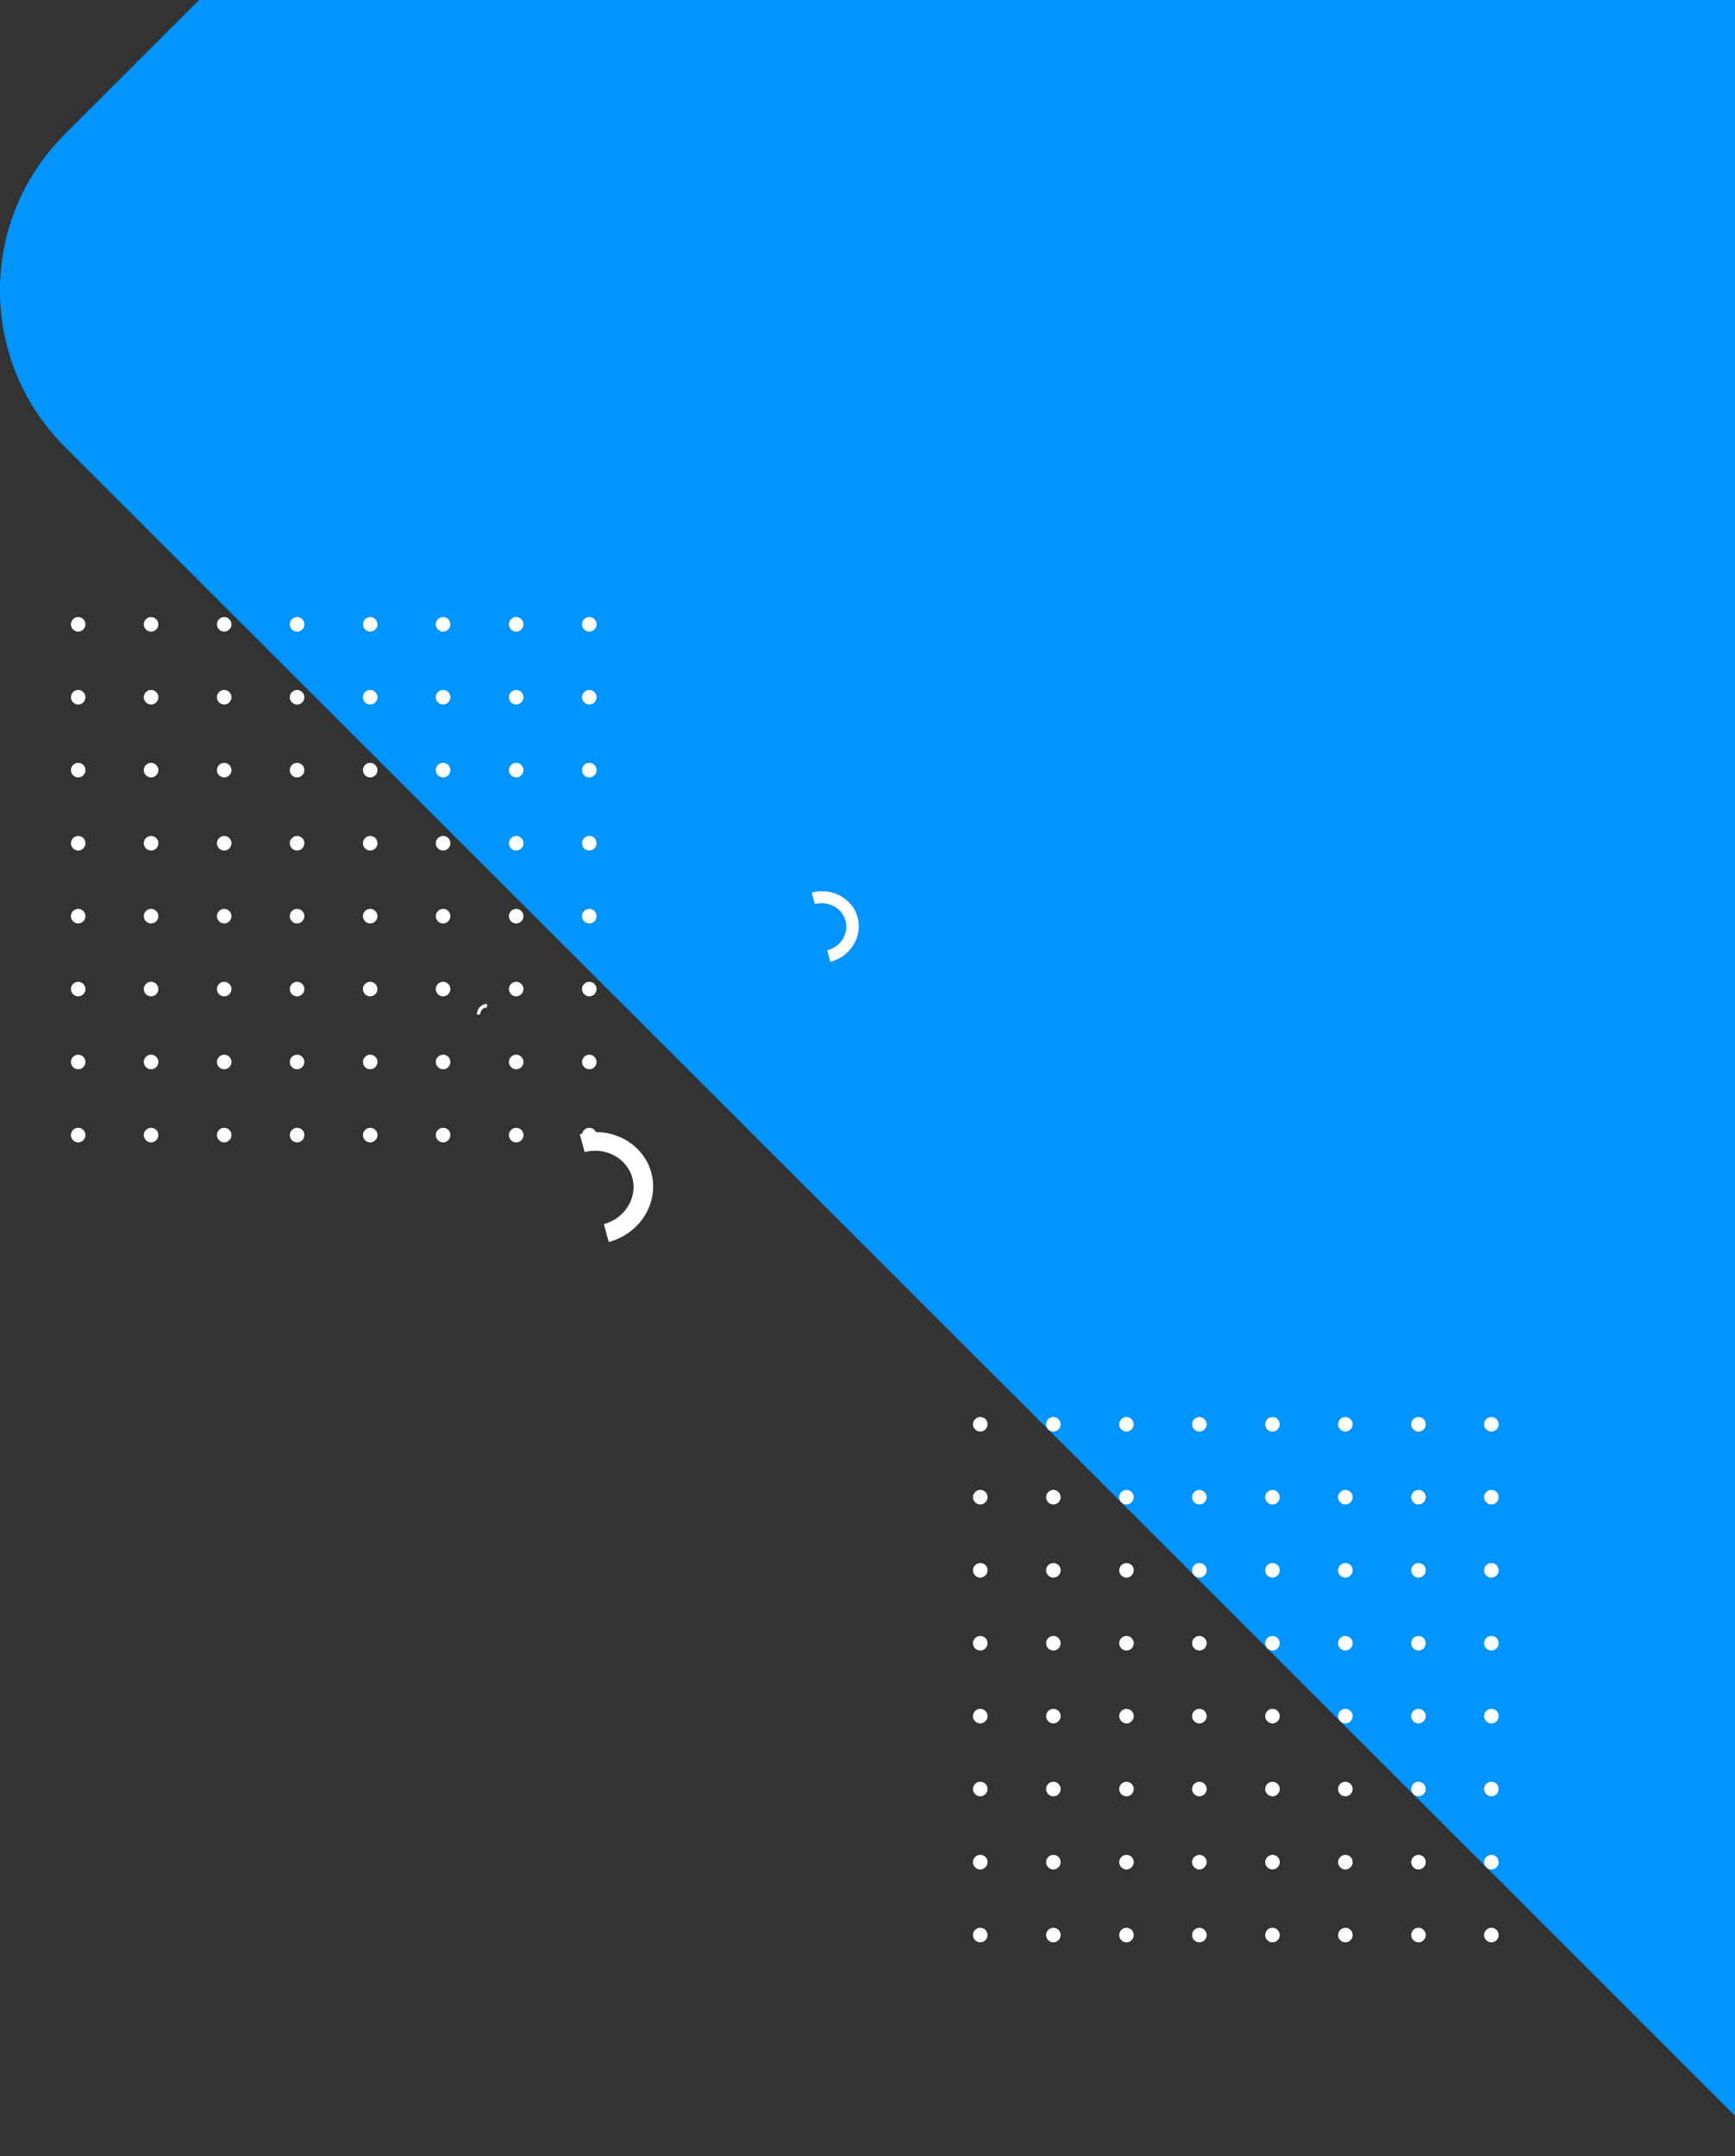 <?xml version="1.0" encoding="utf-8"?>
<!-- Generator: Adobe Illustrator 24.3.0, SVG Export Plug-In . SVG Version: 6.00 Build 0)  -->
<svg version="1.1" id="Capa_1" xmlns="http://www.w3.org/2000/svg" xmlns:xlink="http://www.w3.org/1999/xlink" x="0px" y="0px"
	 viewBox="0 0 785.5 976" style="enable-background:new 0 0 785.5 976;" xml:space="preserve">
<rect x="0" y="0" width="785.5" height="976" fill="#333333" stroke="none"/>
<style type="text/css">
	.st0{clip-path:url(#SVGID_2_);}
	.st1{fill:#0094FF;}
	.st2{fill-rule:evenodd;clip-rule:evenodd;fill:#FFFFFF;}
</style>
<g>
	<defs>
		<rect id="SVGID_1_" y="0" width="785.5" height="976"/>
	</defs>
	<clipPath id="SVGID_2_">
		<use xlink:href="#SVGID_1_"  style="overflow:visible;"/>
	</clipPath>
	<g class="st0">
		<path class="st1" d="M989.3-898.3L29.3,60.8c-39.1,39-39.1,102.3,0,141.4l960,959.1c39.1,39,102.4,39,141.5,0l960-959.1
			c39.1-39,39.1-102.3,0-141.4l-960-959.1C1091.7-937.4,1028.4-937.4,989.3-898.3z"/>
		<path class="st2" d="M447.1,644.7c0,1.8-1.5,3.3-3.3,3.3c-1.8,0-3.3-1.5-3.3-3.3c0-1.8,1.5-3.3,3.3-3.3
			C445.7,641.4,447.1,642.9,447.1,644.7z"/>
		<path class="st2" d="M480.2,644.7c0,1.8-1.5,3.3-3.3,3.3c-1.8,0-3.3-1.5-3.3-3.3c0-1.8,1.5-3.3,3.3-3.3
			C478.7,641.4,480.2,642.9,480.2,644.7z"/>
		<path class="st2" d="M513.3,644.7c0,1.8-1.5,3.3-3.3,3.3c-1.8,0-3.3-1.5-3.3-3.3c0-1.8,1.5-3.3,3.3-3.3
			C511.8,641.4,513.3,642.9,513.3,644.7z"/>
		<path class="st2" d="M546.3,644.7c0,1.8-1.5,3.3-3.3,3.3c-1.8,0-3.3-1.5-3.3-3.3c0-1.8,1.5-3.3,3.3-3.3
			C544.8,641.4,546.3,642.9,546.3,644.7z"/>
		<path class="st2" d="M579.4,644.7c0,1.8-1.5,3.3-3.3,3.3c-1.8,0-3.3-1.5-3.3-3.3c0-1.8,1.5-3.3,3.3-3.3
			C577.9,641.4,579.4,642.9,579.4,644.7z"/>
		<path class="st2" d="M612.4,644.7c0,1.8-1.5,3.3-3.3,3.3c-1.8,0-3.3-1.5-3.3-3.3c0-1.8,1.5-3.3,3.3-3.3
			C610.9,641.4,612.4,642.9,612.4,644.7z"/>
		<path class="st2" d="M645.5,644.7c0,1.8-1.5,3.3-3.3,3.3c-1.8,0-3.3-1.5-3.3-3.3c0-1.8,1.5-3.3,3.3-3.3
			C644,641.4,645.5,642.9,645.5,644.7z"/>
		<path class="st2" d="M678.5,644.7c0,1.8-1.5,3.3-3.3,3.3c-1.8,0-3.3-1.5-3.3-3.3c0-1.8,1.5-3.3,3.3-3.3
			C677.1,641.4,678.5,642.9,678.5,644.7z"/>
		<path class="st2" d="M447.1,677.7c0,1.8-1.5,3.3-3.3,3.3c-1.8,0-3.3-1.5-3.3-3.3c0-1.8,1.5-3.3,3.3-3.3
			C445.7,674.4,447.1,675.9,447.1,677.7z"/>
		<path class="st2" d="M480.2,677.7c0,1.8-1.5,3.3-3.3,3.3c-1.8,0-3.3-1.5-3.3-3.3c0-1.8,1.5-3.3,3.3-3.3
			C478.7,674.4,480.2,675.9,480.2,677.7z"/>
		<path class="st2" d="M513.3,677.7c0,1.8-1.5,3.3-3.3,3.3c-1.8,0-3.3-1.5-3.3-3.3c0-1.8,1.5-3.3,3.3-3.3
			C511.8,674.4,513.3,675.9,513.3,677.7z"/>
		<path class="st2" d="M546.3,677.7c0,1.8-1.5,3.3-3.3,3.3c-1.8,0-3.3-1.5-3.3-3.3c0-1.8,1.5-3.3,3.3-3.3
			C544.8,674.4,546.3,675.9,546.3,677.7z"/>
		<path class="st2" d="M579.4,677.7c0,1.8-1.5,3.3-3.3,3.3c-1.8,0-3.3-1.5-3.3-3.3c0-1.8,1.5-3.3,3.3-3.3
			C577.9,674.4,579.4,675.9,579.4,677.7z"/>
		<path class="st2" d="M612.4,677.7c0,1.8-1.5,3.3-3.3,3.3c-1.8,0-3.3-1.5-3.3-3.3c0-1.8,1.5-3.3,3.3-3.3
			C610.9,674.4,612.4,675.9,612.4,677.7z"/>
		<path class="st2" d="M645.5,677.7c0,1.8-1.5,3.3-3.3,3.3c-1.8,0-3.3-1.5-3.3-3.3c0-1.8,1.5-3.3,3.3-3.3
			C644,674.4,645.5,675.9,645.5,677.7z"/>
		<path class="st2" d="M678.5,677.7c0,1.8-1.5,3.3-3.3,3.3c-1.8,0-3.3-1.5-3.3-3.3c0-1.8,1.5-3.3,3.3-3.3
			C677.1,674.4,678.5,675.9,678.5,677.7z"/>
		<path class="st2" d="M447.1,710.8c0,1.8-1.5,3.3-3.3,3.3c-1.8,0-3.3-1.5-3.3-3.3c0-1.8,1.5-3.3,3.3-3.3
			C445.7,707.5,447.1,708.9,447.1,710.8z"/>
		<path class="st2" d="M480.2,710.8c0,1.8-1.5,3.3-3.3,3.3c-1.8,0-3.3-1.5-3.3-3.3s1.5-3.3,3.3-3.3
			C478.7,707.5,480.2,708.9,480.2,710.8z"/>
		<path class="st2" d="M513.3,710.8c0,1.8-1.5,3.3-3.3,3.3c-1.8,0-3.3-1.5-3.3-3.3c0-1.8,1.5-3.3,3.3-3.3
			C511.8,707.5,513.3,708.9,513.3,710.8z"/>
		<path class="st2" d="M546.3,710.8c0,1.8-1.5,3.3-3.3,3.3c-1.8,0-3.3-1.5-3.3-3.3c0-1.8,1.5-3.3,3.3-3.3
			C544.8,707.5,546.3,708.9,546.3,710.8z"/>
		<path class="st2" d="M579.4,710.8c0,1.8-1.5,3.3-3.3,3.3c-1.8,0-3.3-1.5-3.3-3.3c0-1.8,1.5-3.3,3.3-3.3
			C577.9,707.5,579.4,708.9,579.4,710.8z"/>
		<path class="st2" d="M612.4,710.8c0,1.8-1.5,3.3-3.3,3.3c-1.8,0-3.3-1.5-3.3-3.3c0-1.8,1.5-3.3,3.3-3.3
			C610.9,707.5,612.4,708.9,612.4,710.8z"/>
		<path class="st2" d="M645.5,710.8c0,1.8-1.5,3.3-3.3,3.3c-1.8,0-3.3-1.5-3.3-3.3c0-1.8,1.5-3.3,3.3-3.3
			C644,707.5,645.5,708.9,645.5,710.8z"/>
		<path class="st2" d="M678.5,710.8c0,1.8-1.5,3.3-3.3,3.3c-1.8,0-3.3-1.5-3.3-3.3c0-1.8,1.5-3.3,3.3-3.3
			C677.1,707.5,678.5,708.9,678.5,710.8z"/>
		<path class="st2" d="M447.1,743.8c0,1.8-1.5,3.3-3.3,3.3c-1.8,0-3.3-1.5-3.3-3.3c0-1.8,1.5-3.3,3.3-3.3
			C445.7,740.5,447.1,742,447.1,743.8z"/>
		<path class="st2" d="M480.2,743.8c0,1.8-1.5,3.3-3.3,3.3c-1.8,0-3.3-1.5-3.3-3.3c0-1.8,1.5-3.3,3.3-3.3
			C478.7,740.5,480.2,742,480.2,743.8z"/>
		<path class="st2" d="M513.3,743.8c0,1.8-1.5,3.3-3.3,3.3c-1.8,0-3.3-1.5-3.3-3.3c0-1.8,1.5-3.3,3.3-3.3
			C511.8,740.5,513.3,742,513.3,743.8z"/>
		<path class="st2" d="M546.3,743.8c0,1.8-1.5,3.3-3.3,3.3c-1.8,0-3.3-1.5-3.3-3.3c0-1.8,1.5-3.3,3.3-3.3
			C544.8,740.5,546.3,742,546.3,743.8z"/>
		<path class="st2" d="M579.4,743.8c0,1.8-1.5,3.3-3.3,3.3c-1.8,0-3.3-1.5-3.3-3.3c0-1.8,1.5-3.3,3.3-3.3
			C577.9,740.5,579.4,742,579.4,743.8z"/>
		<path class="st2" d="M612.4,743.8c0,1.8-1.5,3.3-3.3,3.3c-1.8,0-3.3-1.5-3.3-3.3c0-1.8,1.5-3.3,3.3-3.3
			C610.9,740.5,612.4,742,612.4,743.8z"/>
		<path class="st2" d="M645.5,743.8c0,1.8-1.5,3.3-3.3,3.3c-1.8,0-3.3-1.5-3.3-3.3c0-1.8,1.5-3.3,3.3-3.3
			C644,740.5,645.5,742,645.5,743.8z"/>
		<path class="st2" d="M678.5,743.8c0,1.8-1.5,3.3-3.3,3.3c-1.8,0-3.3-1.5-3.3-3.3c0-1.8,1.5-3.3,3.3-3.3
			C677.1,740.5,678.5,742,678.5,743.8z"/>
		<path class="st2" d="M447.1,776.8c0,1.8-1.5,3.3-3.3,3.3c-1.8,0-3.3-1.5-3.3-3.3c0-1.8,1.5-3.3,3.3-3.3
			C445.7,773.5,447.1,775,447.1,776.8z"/>
		<path class="st2" d="M480.2,776.8c0,1.8-1.5,3.3-3.3,3.3c-1.8,0-3.3-1.5-3.3-3.3c0-1.8,1.5-3.3,3.3-3.3
			C478.7,773.5,480.2,775,480.2,776.8z"/>
		<path class="st2" d="M513.3,776.8c0,1.8-1.5,3.3-3.3,3.3c-1.8,0-3.3-1.5-3.3-3.3c0-1.8,1.5-3.3,3.3-3.3
			C511.8,773.5,513.3,775,513.3,776.8z"/>
		<path class="st2" d="M546.3,776.8c0,1.8-1.5,3.3-3.3,3.3c-1.8,0-3.3-1.5-3.3-3.3c0-1.8,1.5-3.3,3.3-3.3
			C544.8,773.5,546.3,775,546.3,776.8z"/>
		<path class="st2" d="M579.4,776.8c0,1.8-1.5,3.3-3.3,3.3c-1.8,0-3.3-1.5-3.3-3.3c0-1.8,1.5-3.3,3.3-3.3
			C577.9,773.5,579.4,775,579.4,776.8z"/>
		<path class="st2" d="M612.4,776.8c0,1.8-1.5,3.3-3.3,3.3c-1.8,0-3.3-1.5-3.3-3.3c0-1.8,1.5-3.3,3.3-3.3
			C610.9,773.5,612.4,775,612.4,776.8z"/>
		<path class="st2" d="M645.5,776.8c0,1.8-1.5,3.3-3.3,3.3c-1.8,0-3.3-1.5-3.3-3.3c0-1.8,1.5-3.3,3.3-3.3
			C644,773.5,645.5,775,645.5,776.8z"/>
		<path class="st2" d="M678.5,776.8c0,1.8-1.5,3.3-3.3,3.3c-1.8,0-3.3-1.5-3.3-3.3c0-1.8,1.5-3.3,3.3-3.3
			C677.1,773.5,678.5,775,678.5,776.8z"/>
		<path class="st2" d="M447.1,809.8c0,1.8-1.5,3.3-3.3,3.3c-1.8,0-3.3-1.5-3.3-3.3c0-1.8,1.5-3.3,3.3-3.3
			C445.7,806.5,447.1,808,447.1,809.8z"/>
		<path class="st2" d="M480.2,809.8c0,1.8-1.5,3.3-3.3,3.3c-1.8,0-3.3-1.5-3.3-3.3c0-1.8,1.5-3.3,3.3-3.3
			C478.7,806.5,480.2,808,480.2,809.8z"/>
		<path class="st2" d="M513.3,809.8c0,1.8-1.5,3.3-3.3,3.3c-1.8,0-3.3-1.5-3.3-3.3c0-1.8,1.5-3.3,3.3-3.3
			C511.8,806.5,513.3,808,513.3,809.8z"/>
		<path class="st2" d="M546.3,809.8c0,1.8-1.5,3.3-3.3,3.3c-1.8,0-3.3-1.5-3.3-3.3c0-1.8,1.5-3.3,3.3-3.3
			C544.8,806.5,546.3,808,546.3,809.8z"/>
		<path class="st2" d="M579.4,809.8c0,1.8-1.5,3.3-3.3,3.3c-1.8,0-3.3-1.5-3.3-3.3c0-1.8,1.5-3.3,3.3-3.3
			C577.9,806.5,579.4,808,579.4,809.8z"/>
		<path class="st2" d="M612.4,809.8c0,1.8-1.5,3.3-3.3,3.3c-1.8,0-3.3-1.5-3.3-3.3c0-1.8,1.5-3.3,3.3-3.3
			C610.9,806.5,612.4,808,612.4,809.8z"/>
		<path class="st2" d="M645.5,809.8c0,1.8-1.5,3.3-3.3,3.3c-1.8,0-3.3-1.5-3.3-3.3c0-1.8,1.5-3.3,3.3-3.3
			C644,806.5,645.5,808,645.5,809.8z"/>
		<path class="st2" d="M678.5,809.8c0,1.8-1.5,3.3-3.3,3.3c-1.8,0-3.3-1.5-3.3-3.3c0-1.8,1.5-3.3,3.3-3.3
			C677.1,806.5,678.5,808,678.5,809.8z"/>
		<path class="st2" d="M447.1,842.9c0,1.8-1.5,3.3-3.3,3.3c-1.8,0-3.3-1.5-3.3-3.3c0-1.8,1.5-3.3,3.3-3.3
			C445.7,839.6,447.1,841,447.1,842.9z"/>
		<path class="st2" d="M480.2,842.9c0,1.8-1.5,3.3-3.3,3.3c-1.8,0-3.3-1.5-3.3-3.3c0-1.8,1.5-3.3,3.3-3.3
			C478.7,839.6,480.2,841,480.2,842.9z"/>
		<path class="st2" d="M513.3,842.9c0,1.8-1.5,3.3-3.3,3.3c-1.8,0-3.3-1.5-3.3-3.3c0-1.8,1.5-3.3,3.3-3.3
			C511.8,839.6,513.3,841,513.3,842.9z"/>
		<path class="st2" d="M546.3,842.9c0,1.8-1.5,3.3-3.3,3.3c-1.8,0-3.3-1.5-3.3-3.3c0-1.8,1.5-3.3,3.3-3.3
			C544.8,839.6,546.3,841,546.3,842.9z"/>
		<path class="st2" d="M579.4,842.9c0,1.8-1.5,3.3-3.3,3.3c-1.8,0-3.3-1.5-3.3-3.3c0-1.8,1.5-3.3,3.3-3.3
			C577.9,839.6,579.4,841,579.4,842.9z"/>
		<path class="st2" d="M612.4,842.9c0,1.8-1.5,3.3-3.3,3.3c-1.8,0-3.3-1.5-3.3-3.3c0-1.8,1.5-3.3,3.3-3.3
			C610.9,839.6,612.4,841,612.4,842.9z"/>
		<path class="st2" d="M645.5,842.9c0,1.8-1.5,3.3-3.3,3.3c-1.8,0-3.3-1.5-3.3-3.3c0-1.8,1.5-3.3,3.3-3.3
			C644,839.6,645.5,841,645.5,842.9z"/>
		<path class="st2" d="M678.5,842.9c0,1.8-1.5,3.3-3.3,3.3c-1.8,0-3.3-1.5-3.3-3.3c0-1.8,1.5-3.3,3.3-3.3
			C677.1,839.6,678.5,841,678.5,842.9z"/>
		<path class="st2" d="M447.1,875.9c0,1.8-1.5,3.3-3.3,3.3c-1.8,0-3.3-1.5-3.3-3.3c0-1.8,1.5-3.3,3.3-3.3
			C445.7,872.6,447.1,874.1,447.1,875.9z"/>
		<path class="st2" d="M480.2,875.9c0,1.8-1.5,3.3-3.3,3.3c-1.8,0-3.3-1.5-3.3-3.3c0-1.8,1.5-3.3,3.3-3.3
			C478.7,872.6,480.2,874.1,480.2,875.9z"/>
		<path class="st2" d="M513.3,875.9c0,1.8-1.5,3.3-3.3,3.3c-1.8,0-3.3-1.5-3.3-3.3c0-1.8,1.5-3.3,3.3-3.3
			C511.8,872.6,513.3,874.1,513.3,875.9z"/>
		<path class="st2" d="M546.3,875.9c0,1.8-1.5,3.3-3.3,3.3c-1.8,0-3.3-1.5-3.3-3.3c0-1.8,1.5-3.3,3.3-3.3
			C544.8,872.6,546.3,874.1,546.3,875.9z"/>
		<path class="st2" d="M579.4,875.9c0,1.8-1.5,3.3-3.3,3.3c-1.8,0-3.3-1.5-3.3-3.3c0-1.8,1.5-3.3,3.3-3.3
			C577.9,872.6,579.4,874.1,579.4,875.9z"/>
		<path class="st2" d="M612.4,875.9c0,1.8-1.5,3.3-3.3,3.3c-1.8,0-3.3-1.5-3.3-3.3c0-1.8,1.5-3.3,3.3-3.3
			C610.9,872.6,612.4,874.1,612.4,875.9z"/>
		<path class="st2" d="M645.5,875.9c0,1.8-1.5,3.3-3.3,3.3c-1.8,0-3.3-1.5-3.3-3.3c0-1.8,1.5-3.3,3.3-3.3
			C644,872.6,645.5,874.1,645.5,875.9z"/>
		<path class="st2" d="M678.5,875.9c0,1.8-1.5,3.3-3.3,3.3c-1.8,0-3.3-1.5-3.3-3.3c0-1.8,1.5-3.3,3.3-3.3
			C677.1,872.6,678.5,874.1,678.5,875.9z"/>
		<path class="st2" d="M38.7,282.6c0,1.8-1.5,3.3-3.3,3.3c-1.8,0-3.3-1.5-3.3-3.3s1.5-3.3,3.3-3.3C37.2,279.3,38.7,280.8,38.7,282.6
			z"/>
		<path class="st2" d="M71.7,282.6c0,1.8-1.5,3.3-3.3,3.3c-1.8,0-3.3-1.5-3.3-3.3s1.5-3.3,3.3-3.3C70.2,279.3,71.7,280.8,71.7,282.6
			z"/>
		<path class="st2" d="M104.8,282.6c0,1.8-1.5,3.3-3.3,3.3c-1.8,0-3.3-1.5-3.3-3.3s1.5-3.3,3.3-3.3
			C103.3,279.3,104.8,280.8,104.8,282.6z"/>
		<path class="st2" d="M137.8,282.6c0,1.8-1.5,3.3-3.3,3.3c-1.8,0-3.3-1.5-3.3-3.3s1.5-3.3,3.3-3.3
			C136.3,279.3,137.8,280.8,137.8,282.6z"/>
		<path class="st2" d="M170.9,282.6c0,1.8-1.5,3.3-3.3,3.3c-1.8,0-3.3-1.5-3.3-3.3s1.5-3.3,3.3-3.3
			C169.4,279.3,170.9,280.8,170.9,282.6z"/>
		<path class="st2" d="M203.9,282.6c0,1.8-1.5,3.3-3.3,3.3c-1.8,0-3.3-1.5-3.3-3.3s1.5-3.3,3.3-3.3
			C202.5,279.3,203.9,280.8,203.9,282.6z"/>
		<path class="st2" d="M237,282.6c0,1.8-1.5,3.3-3.3,3.3c-1.8,0-3.3-1.5-3.3-3.3s1.5-3.3,3.3-3.3C235.5,279.3,237,280.8,237,282.6z"
			/>
		<path class="st2" d="M270.1,282.6c0,1.8-1.5,3.3-3.3,3.3c-1.8,0-3.3-1.5-3.3-3.3s1.5-3.3,3.3-3.3
			C268.6,279.3,270.1,280.8,270.1,282.6z"/>
		<path class="st2" d="M38.7,315.6c0,1.8-1.5,3.3-3.3,3.3c-1.8,0-3.3-1.5-3.3-3.3s1.5-3.3,3.3-3.3C37.2,312.3,38.7,313.8,38.7,315.6
			z"/>
		<path class="st2" d="M71.7,315.6c0,1.8-1.5,3.3-3.3,3.3c-1.8,0-3.3-1.5-3.3-3.3s1.5-3.3,3.3-3.3C70.2,312.3,71.7,313.8,71.7,315.6
			z"/>
		<path class="st2" d="M104.8,315.6c0,1.8-1.5,3.3-3.3,3.3c-1.8,0-3.3-1.5-3.3-3.3s1.5-3.3,3.3-3.3
			C103.3,312.3,104.8,313.8,104.8,315.6z"/>
		<path class="st2" d="M137.8,315.6c0,1.8-1.5,3.3-3.3,3.3c-1.8,0-3.3-1.5-3.3-3.3s1.5-3.3,3.3-3.3
			C136.3,312.3,137.8,313.8,137.8,315.6z"/>
		<path class="st2" d="M170.9,315.6c0,1.8-1.5,3.3-3.3,3.3c-1.8,0-3.3-1.5-3.3-3.3s1.5-3.3,3.3-3.3
			C169.4,312.3,170.9,313.8,170.9,315.6z"/>
		<path class="st2" d="M203.9,315.6c0,1.8-1.5,3.3-3.3,3.3c-1.8,0-3.3-1.5-3.3-3.3s1.5-3.3,3.3-3.3
			C202.5,312.3,203.9,313.8,203.9,315.6z"/>
		<path class="st2" d="M237,315.6c0,1.8-1.5,3.3-3.3,3.3c-1.8,0-3.3-1.5-3.3-3.3s1.5-3.3,3.3-3.3C235.5,312.3,237,313.8,237,315.6z"
			/>
		<path class="st2" d="M270.1,315.6c0,1.8-1.5,3.3-3.3,3.3c-1.8,0-3.3-1.5-3.3-3.3s1.5-3.3,3.3-3.3
			C268.6,312.3,270.1,313.8,270.1,315.6z"/>
		<path class="st2" d="M38.7,348.6c0,1.8-1.5,3.3-3.3,3.3c-1.8,0-3.3-1.5-3.3-3.3c0-1.8,1.5-3.3,3.3-3.3
			C37.2,345.3,38.7,346.8,38.7,348.6z"/>
		<path class="st2" d="M71.7,348.6c0,1.8-1.5,3.3-3.3,3.3c-1.8,0-3.3-1.5-3.3-3.3c0-1.8,1.5-3.3,3.3-3.3
			C70.2,345.3,71.7,346.8,71.7,348.6z"/>
		<path class="st2" d="M104.8,348.6c0,1.8-1.5,3.3-3.3,3.3c-1.8,0-3.3-1.5-3.3-3.3c0-1.8,1.5-3.3,3.3-3.3
			C103.3,345.3,104.8,346.8,104.8,348.6z"/>
		<path class="st2" d="M137.8,348.6c0,1.8-1.5,3.3-3.3,3.3c-1.8,0-3.3-1.5-3.3-3.3c0-1.8,1.5-3.3,3.3-3.3
			C136.3,345.3,137.8,346.8,137.8,348.6z"/>
		<path class="st2" d="M170.9,348.6c0,1.8-1.5,3.3-3.3,3.3c-1.8,0-3.3-1.5-3.3-3.3c0-1.8,1.5-3.3,3.3-3.3
			C169.4,345.3,170.9,346.8,170.9,348.6z"/>
		<path class="st2" d="M203.9,348.6c0,1.8-1.5,3.3-3.3,3.3c-1.8,0-3.3-1.5-3.3-3.3c0-1.8,1.5-3.3,3.3-3.3
			C202.5,345.3,203.9,346.8,203.9,348.6z"/>
		<path class="st2" d="M237,348.6c0,1.8-1.5,3.3-3.3,3.3c-1.8,0-3.3-1.5-3.3-3.3c0-1.8,1.5-3.3,3.3-3.3
			C235.5,345.3,237,346.8,237,348.6z"/>
		<path class="st2" d="M270.1,348.6c0,1.8-1.5,3.3-3.3,3.3c-1.8,0-3.3-1.5-3.3-3.3c0-1.8,1.5-3.3,3.3-3.3
			C268.6,345.3,270.1,346.8,270.1,348.6z"/>
		<path class="st2" d="M38.7,381.7c0,1.8-1.5,3.3-3.3,3.3c-1.8,0-3.3-1.5-3.3-3.3c0-1.8,1.5-3.3,3.3-3.3
			C37.2,378.4,38.7,379.8,38.7,381.7z"/>
		<path class="st2" d="M71.7,381.7c0,1.8-1.5,3.3-3.3,3.3c-1.8,0-3.3-1.5-3.3-3.3c0-1.8,1.5-3.3,3.3-3.3
			C70.2,378.4,71.7,379.8,71.7,381.7z"/>
		<path class="st2" d="M104.8,381.7c0,1.8-1.5,3.3-3.3,3.3c-1.8,0-3.3-1.5-3.3-3.3c0-1.8,1.5-3.3,3.3-3.3
			C103.3,378.4,104.8,379.8,104.8,381.7z"/>
		<path class="st2" d="M137.8,381.7c0,1.8-1.5,3.3-3.3,3.3c-1.8,0-3.3-1.5-3.3-3.3c0-1.8,1.5-3.3,3.3-3.3
			C136.3,378.4,137.8,379.8,137.8,381.7z"/>
		<path class="st2" d="M170.9,381.7c0,1.8-1.5,3.3-3.3,3.3c-1.8,0-3.3-1.5-3.3-3.3c0-1.8,1.5-3.3,3.3-3.3
			C169.4,378.4,170.9,379.8,170.9,381.7z"/>
		<path class="st2" d="M203.9,381.7c0,1.8-1.5,3.3-3.3,3.3c-1.8,0-3.3-1.5-3.3-3.3c0-1.8,1.5-3.3,3.3-3.3
			C202.5,378.4,203.9,379.8,203.9,381.7z"/>
		<path class="st2" d="M237,381.7c0,1.8-1.5,3.3-3.3,3.3c-1.8,0-3.3-1.5-3.3-3.3c0-1.8,1.5-3.3,3.3-3.3
			C235.5,378.4,237,379.8,237,381.7z"/>
		<path class="st2" d="M270.1,381.7c0,1.8-1.5,3.3-3.3,3.3c-1.8,0-3.3-1.5-3.3-3.3c0-1.8,1.5-3.3,3.3-3.3
			C268.6,378.4,270.1,379.8,270.1,381.7z"/>
		<path class="st2" d="M38.7,414.7c0,1.8-1.5,3.3-3.3,3.3c-1.8,0-3.3-1.5-3.3-3.3c0-1.8,1.5-3.3,3.3-3.3
			C37.2,411.4,38.7,412.9,38.7,414.7z"/>
		<path class="st2" d="M71.7,414.7c0,1.8-1.5,3.3-3.3,3.3c-1.8,0-3.3-1.5-3.3-3.3c0-1.8,1.5-3.3,3.3-3.3
			C70.2,411.4,71.7,412.9,71.7,414.7z"/>
		<path class="st2" d="M104.8,414.7c0,1.8-1.5,3.3-3.3,3.3c-1.8,0-3.3-1.5-3.3-3.3c0-1.8,1.5-3.3,3.3-3.3
			C103.3,411.4,104.8,412.9,104.8,414.7z"/>
		<path class="st2" d="M137.8,414.7c0,1.8-1.5,3.3-3.3,3.3c-1.8,0-3.3-1.5-3.3-3.3c0-1.8,1.5-3.3,3.3-3.3
			C136.3,411.4,137.8,412.9,137.8,414.7z"/>
		<path class="st2" d="M170.9,414.7c0,1.8-1.5,3.3-3.3,3.3c-1.8,0-3.3-1.5-3.3-3.3c0-1.8,1.5-3.3,3.3-3.3
			C169.4,411.4,170.9,412.9,170.9,414.7z"/>
		<path class="st2" d="M203.9,414.7c0,1.8-1.5,3.3-3.3,3.3c-1.8,0-3.3-1.5-3.3-3.3c0-1.8,1.5-3.3,3.3-3.3
			C202.5,411.4,203.9,412.9,203.9,414.7z"/>
		<path class="st2" d="M237,414.7c0,1.8-1.5,3.3-3.3,3.3c-1.8,0-3.3-1.5-3.3-3.3c0-1.8,1.5-3.3,3.3-3.3
			C235.5,411.4,237,412.9,237,414.7z"/>
		<path class="st2" d="M270.1,414.7c0,1.8-1.5,3.3-3.3,3.3c-1.8,0-3.3-1.5-3.3-3.3c0-1.8,1.5-3.3,3.3-3.3
			C268.6,411.4,270.1,412.9,270.1,414.7z"/>
		<path class="st2" d="M38.7,447.7c0,1.8-1.5,3.3-3.3,3.3c-1.8,0-3.3-1.5-3.3-3.3s1.5-3.3,3.3-3.3C37.2,444.4,38.7,445.9,38.7,447.7
			z"/>
		<path class="st2" d="M71.7,447.7c0,1.8-1.5,3.3-3.3,3.3c-1.8,0-3.3-1.5-3.3-3.3s1.5-3.3,3.3-3.3C70.2,444.4,71.7,445.9,71.7,447.7
			z"/>
		<path class="st2" d="M104.8,447.7c0,1.8-1.5,3.3-3.3,3.3c-1.8,0-3.3-1.5-3.3-3.3s1.5-3.3,3.3-3.3
			C103.3,444.4,104.8,445.9,104.8,447.7z"/>
		<path class="st2" d="M137.8,447.7c0,1.8-1.5,3.3-3.3,3.3c-1.8,0-3.3-1.5-3.3-3.3s1.5-3.3,3.3-3.3
			C136.3,444.4,137.8,445.9,137.8,447.7z"/>
		<path class="st2" d="M170.9,447.7c0,1.8-1.5,3.3-3.3,3.3c-1.8,0-3.3-1.5-3.3-3.3s1.5-3.3,3.3-3.3
			C169.4,444.4,170.9,445.9,170.9,447.7z"/>
		<path class="st2" d="M203.9,447.7c0,1.8-1.5,3.3-3.3,3.3c-1.8,0-3.3-1.5-3.3-3.3s1.5-3.3,3.3-3.3
			C202.5,444.4,203.9,445.9,203.9,447.7z"/>
		<path class="st2" d="M237,447.7c0,1.8-1.5,3.3-3.3,3.3c-1.8,0-3.3-1.5-3.3-3.3s1.5-3.3,3.3-3.3C235.5,444.4,237,445.9,237,447.7z"
			/>
		<path class="st2" d="M270.1,447.7c0,1.8-1.5,3.3-3.3,3.3c-1.8,0-3.3-1.5-3.3-3.3s1.5-3.3,3.3-3.3
			C268.6,444.4,270.1,445.9,270.1,447.7z"/>
		<path class="st2" d="M38.7,480.7c0,1.8-1.5,3.3-3.3,3.3c-1.8,0-3.3-1.5-3.3-3.3s1.5-3.3,3.3-3.3C37.2,477.4,38.7,478.9,38.7,480.7
			z"/>
		<path class="st2" d="M71.7,480.7c0,1.8-1.5,3.3-3.3,3.3c-1.8,0-3.3-1.5-3.3-3.3s1.5-3.3,3.3-3.3C70.2,477.4,71.7,478.9,71.7,480.7
			z"/>
		<path class="st2" d="M104.8,480.7c0,1.8-1.5,3.3-3.3,3.3c-1.8,0-3.3-1.5-3.3-3.3s1.5-3.3,3.3-3.3
			C103.3,477.4,104.8,478.9,104.8,480.7z"/>
		<path class="st2" d="M137.8,480.7c0,1.8-1.5,3.3-3.3,3.3c-1.8,0-3.3-1.5-3.3-3.3s1.5-3.3,3.3-3.3
			C136.3,477.4,137.8,478.9,137.8,480.7z"/>
		<path class="st2" d="M170.9,480.7c0,1.8-1.5,3.3-3.3,3.3c-1.8,0-3.3-1.5-3.3-3.3s1.5-3.3,3.3-3.3
			C169.4,477.4,170.9,478.9,170.9,480.7z"/>
		<path class="st2" d="M203.9,480.7c0,1.8-1.5,3.3-3.3,3.3c-1.8,0-3.3-1.5-3.3-3.3s1.5-3.3,3.3-3.3
			C202.5,477.4,203.9,478.9,203.9,480.7z"/>
		<path class="st2" d="M237,480.7c0,1.8-1.5,3.3-3.3,3.3c-1.8,0-3.3-1.5-3.3-3.3s1.5-3.3,3.3-3.3C235.5,477.4,237,478.9,237,480.7z"
			/>
		<path class="st2" d="M270.1,480.7c0,1.8-1.5,3.3-3.3,3.3c-1.8,0-3.3-1.5-3.3-3.3s1.5-3.3,3.3-3.3
			C268.6,477.4,270.1,478.9,270.1,480.7z"/>
		<path class="st2" d="M38.7,513.8c0,1.8-1.5,3.3-3.3,3.3c-1.8,0-3.3-1.5-3.3-3.3c0-1.8,1.5-3.3,3.3-3.3
			C37.2,510.5,38.7,511.9,38.7,513.8z"/>
		<path class="st2" d="M71.7,513.8c0,1.8-1.5,3.3-3.3,3.3c-1.8,0-3.3-1.5-3.3-3.3c0-1.8,1.5-3.3,3.3-3.3
			C70.2,510.5,71.7,511.9,71.7,513.8z"/>
		<path class="st2" d="M104.8,513.8c0,1.8-1.5,3.3-3.3,3.3c-1.8,0-3.3-1.5-3.3-3.3c0-1.8,1.5-3.3,3.3-3.3
			C103.3,510.5,104.8,511.9,104.8,513.8z"/>
		<path class="st2" d="M137.8,513.8c0,1.8-1.5,3.3-3.3,3.3c-1.8,0-3.3-1.5-3.3-3.3c0-1.8,1.5-3.3,3.3-3.3
			C136.3,510.5,137.8,511.9,137.8,513.8z"/>
		<path class="st2" d="M170.9,513.8c0,1.8-1.5,3.3-3.3,3.3c-1.8,0-3.3-1.5-3.3-3.3c0-1.8,1.5-3.3,3.3-3.3
			C169.4,510.5,170.9,511.9,170.9,513.8z"/>
		<path class="st2" d="M203.9,513.8c0,1.8-1.5,3.3-3.3,3.3c-1.8,0-3.3-1.5-3.3-3.3c0-1.8,1.5-3.3,3.3-3.3
			C202.5,510.5,203.9,511.9,203.9,513.8z"/>
		<path class="st2" d="M237,513.8c0,1.8-1.5,3.3-3.3,3.3c-1.8,0-3.3-1.5-3.3-3.3c0-1.8,1.5-3.3,3.3-3.3
			C235.5,510.5,237,511.9,237,513.8z"/>
		<path class="st2" d="M270.1,513.8c0,1.8-1.5,3.3-3.3,3.3c-1.8,0-3.3-1.5-3.3-3.3c0-1.8,1.5-3.3,3.3-3.3
			C268.6,510.5,270.1,511.9,270.1,513.8z"/>
		<path class="st2" d="M220.5,454.4c-2.5,0-4.6,2.2-4.6,4.8h1.5c0-1.8,1.4-3.2,3.1-3.2V454.4z"/>
		<path class="st2" d="M286.3,533.2c2.4,9-3.4,18.3-12.9,20.9l2.2,8.1c14.2-3.8,22.9-17.8,19.3-31.3c-3.6-13.5-18.2-21.3-32.4-17.5
			l2.2,8.1C274.2,519,283.9,524.3,286.3,533.2z"/>
		<path class="st2" d="M382.8,416.8c1.6,5.8-2.2,11.8-8.3,13.4l1.4,5.2c9.2-2.4,14.7-11.5,12.4-20.1c-2.3-8.7-11.7-13.7-20.8-11.3
			l1.4,5.2C375.1,407.7,381.3,411,382.8,416.8z"/>
	</g>
</g>
</svg>
